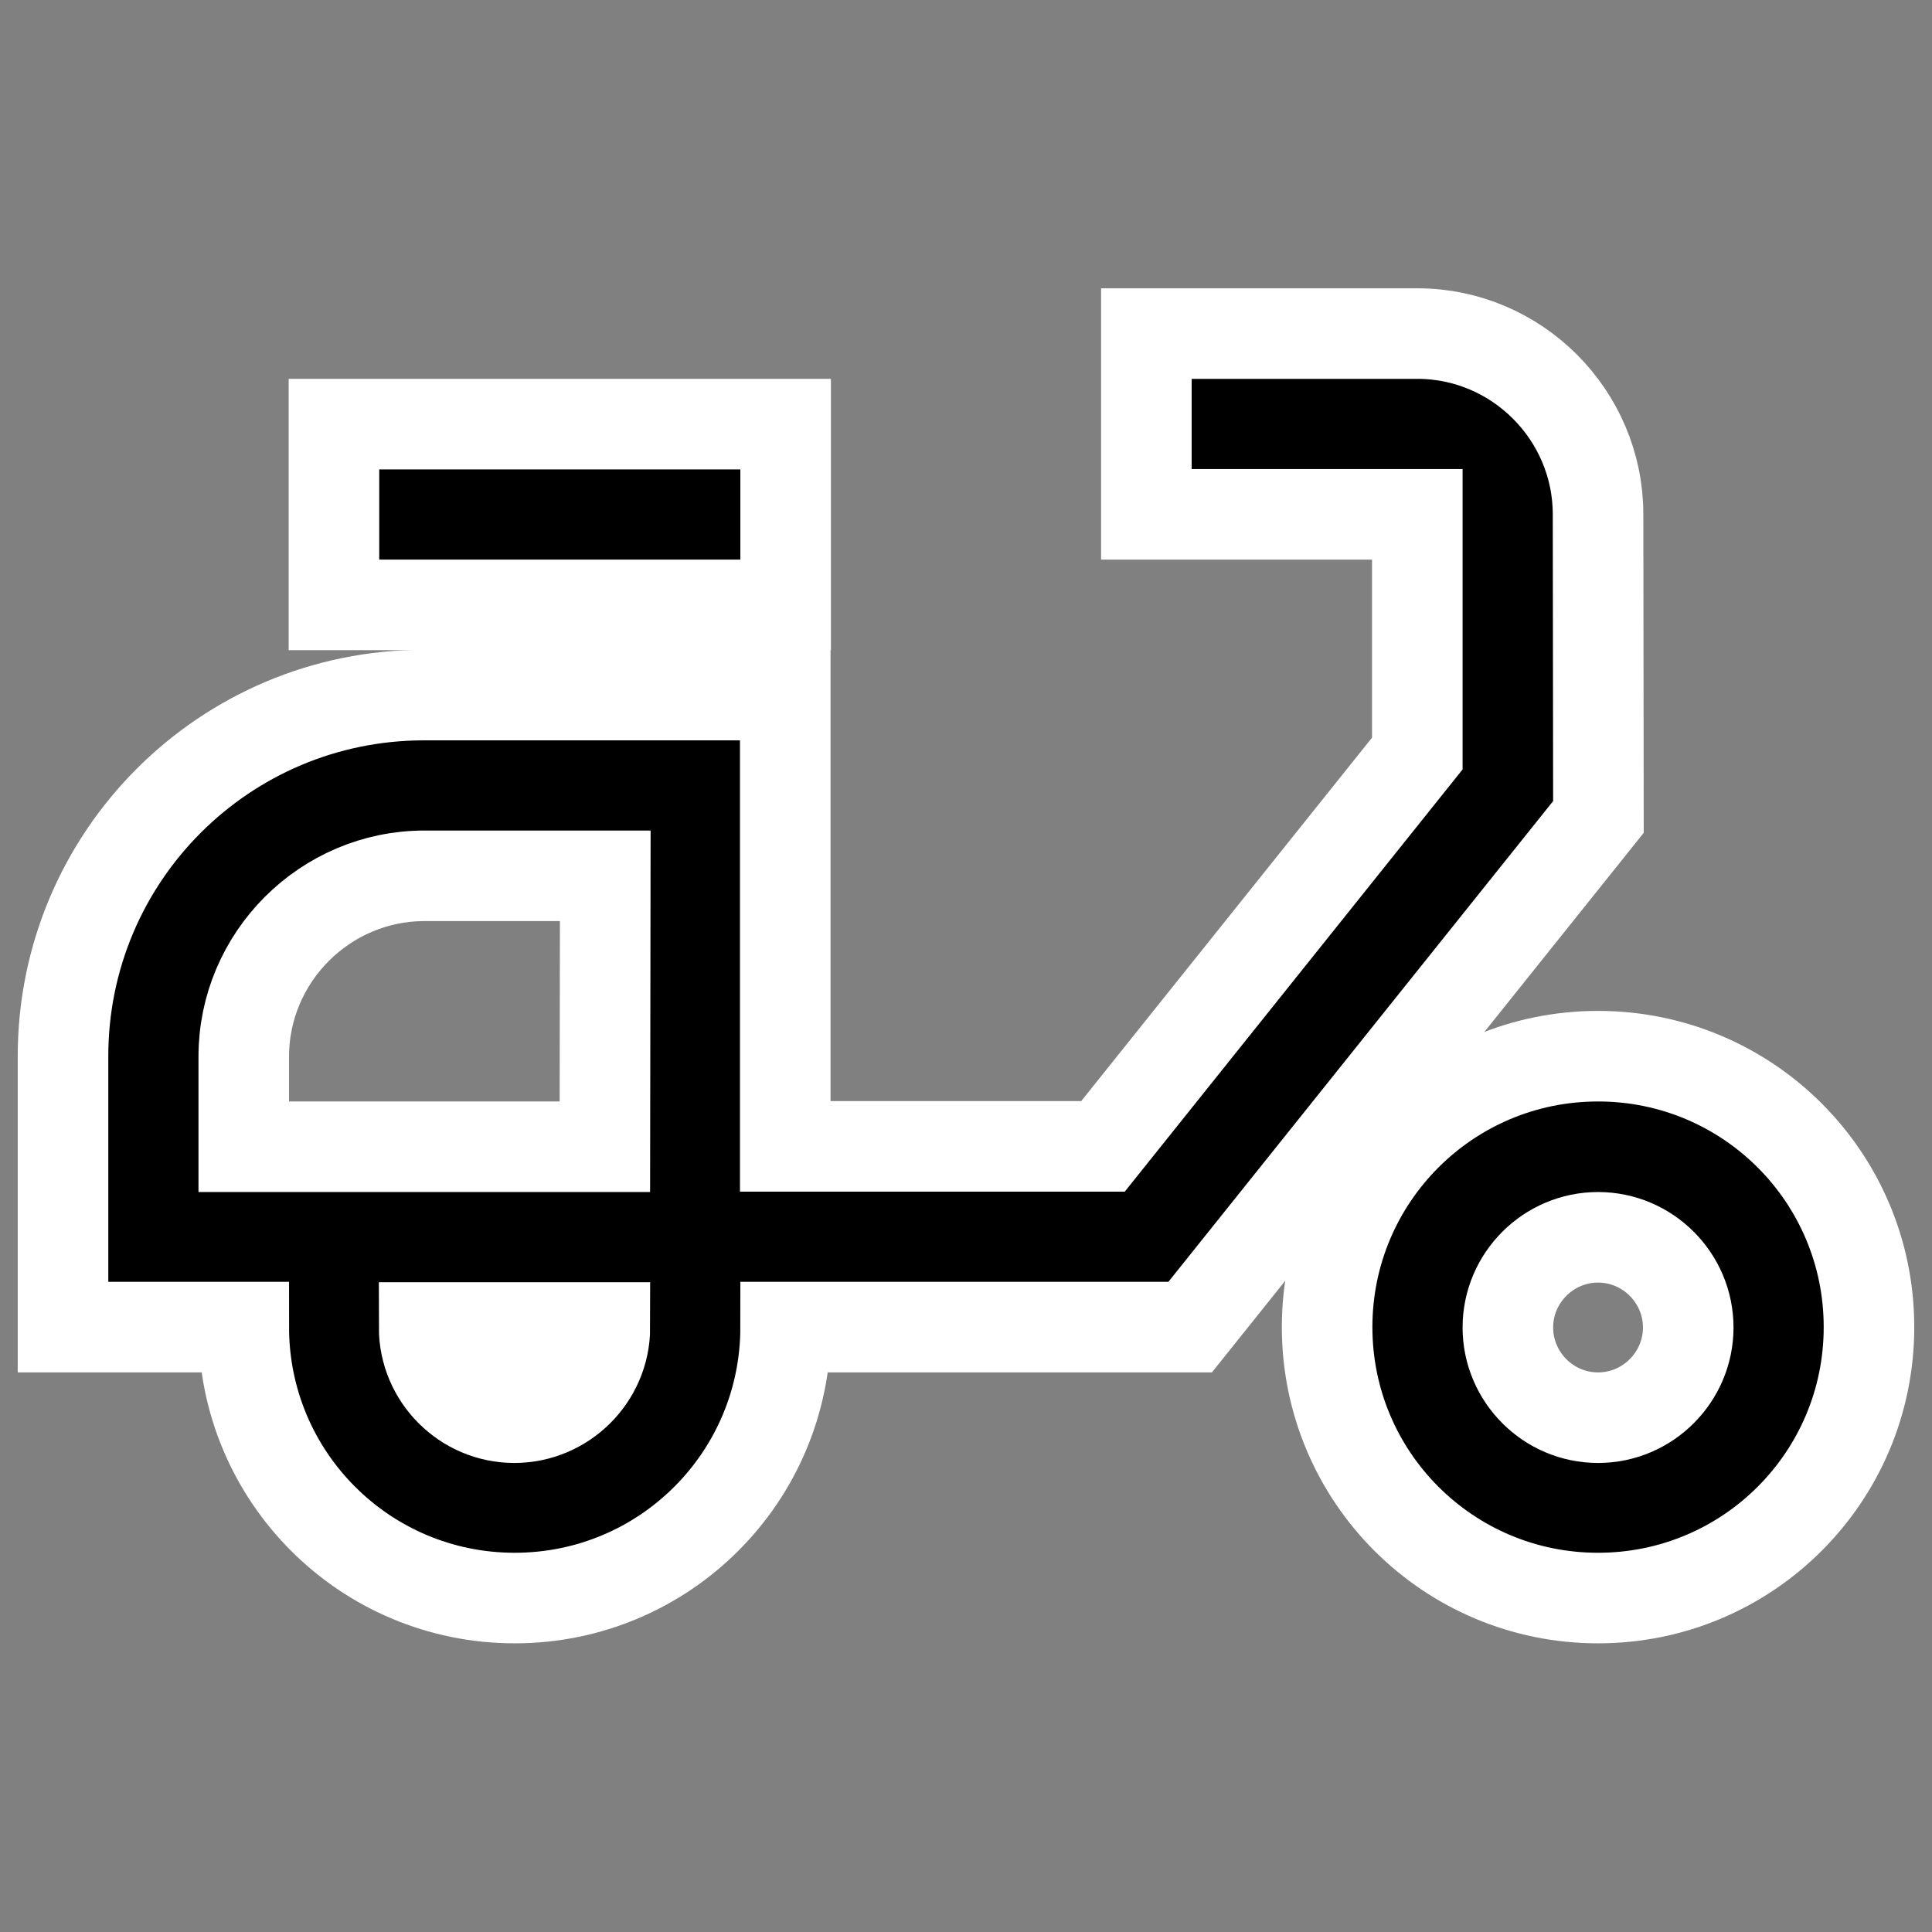 <?xml version="1.0" encoding="utf-8"?>
<!-- Generator: Adobe Illustrator 24.3.0, SVG Export Plug-In . SVG Version: 6.00 Build 0)  -->
<svg version="1.1" id="Layer_1" xmlns="http://www.w3.org/2000/svg" xmlns:xlink="http://www.w3.org/1999/xlink" x="0px" y="0px"
	 viewBox="0 0 512 512" style="enable-background:new 0 0 512 512;" xml:space="preserve">
<rect x="0" y="0" width="512" height="512" fill="#808080" stroke="none"/>
<style type="text/css">
	.st0{fill:none;stroke:#FFFFFF;stroke-width:6;stroke-miterlimit:10;}
	.st1{fill:none;stroke:#FFFFFF;stroke-width:6;stroke-miterlimit:10;}
	.st2{stroke:#FFFFFF;stroke-width:24;stroke-miterlimit:10;}
</style>
<g>
	<path class="st0" d="M136.3,375.7c13.2,0,23.9-10.8,23.9-23.9h-47.9C112.4,364.9,123.2,375.7,136.3,375.7z"/>
	<path class="st0" d="M64.6,279.9v23.9h95.7V232h-47.9C86.1,232.1,64.6,253.6,64.6,279.9z"/>
	<ellipse class="st1" cx="423.5" cy="351.7" rx="23.9" ry="23.9"/>
	<g>
		<path class="st2" d="M423.5,136.3c0-26.3-21.5-47.9-47.9-47.9h-71.8v47.9h71.8v63.4l-83.3,104.1h-84.2V184.2h-95.7
			c-52.9,0-95.7,42.8-95.7,95.7v71.8h47.9c0,39.7,32.1,71.8,71.8,71.8s71.8-32.1,71.8-71.8h107.2l108.2-135.2L423.5,136.3
			L423.5,136.3z M136.3,375.7c-13.2,0-23.9-10.8-23.9-23.9h47.9C160.3,364.9,149.5,375.7,136.3,375.7z M160.3,303.9H64.6V280
			c0-26.3,21.5-47.9,47.9-47.9h47.9L160.3,303.9L160.3,303.9z"/>
		<rect x="88.5" y="112.4" class="st2" width="119.7" height="47.9"/>
		<path class="st2" d="M423.5,279.9c-39.7,0-71.8,32.1-71.8,71.8s32.1,71.8,71.8,71.8s71.8-32.1,71.8-71.8S463.2,279.9,423.5,279.9z
			 M423.5,375.7c-13.2,0-23.9-10.8-23.9-23.9c0-13.2,10.8-23.9,23.9-23.9c13.2,0,23.9,10.8,23.9,23.9
			C447.4,364.9,436.7,375.7,423.5,375.7z"/>
	</g>
</g>
</svg>
